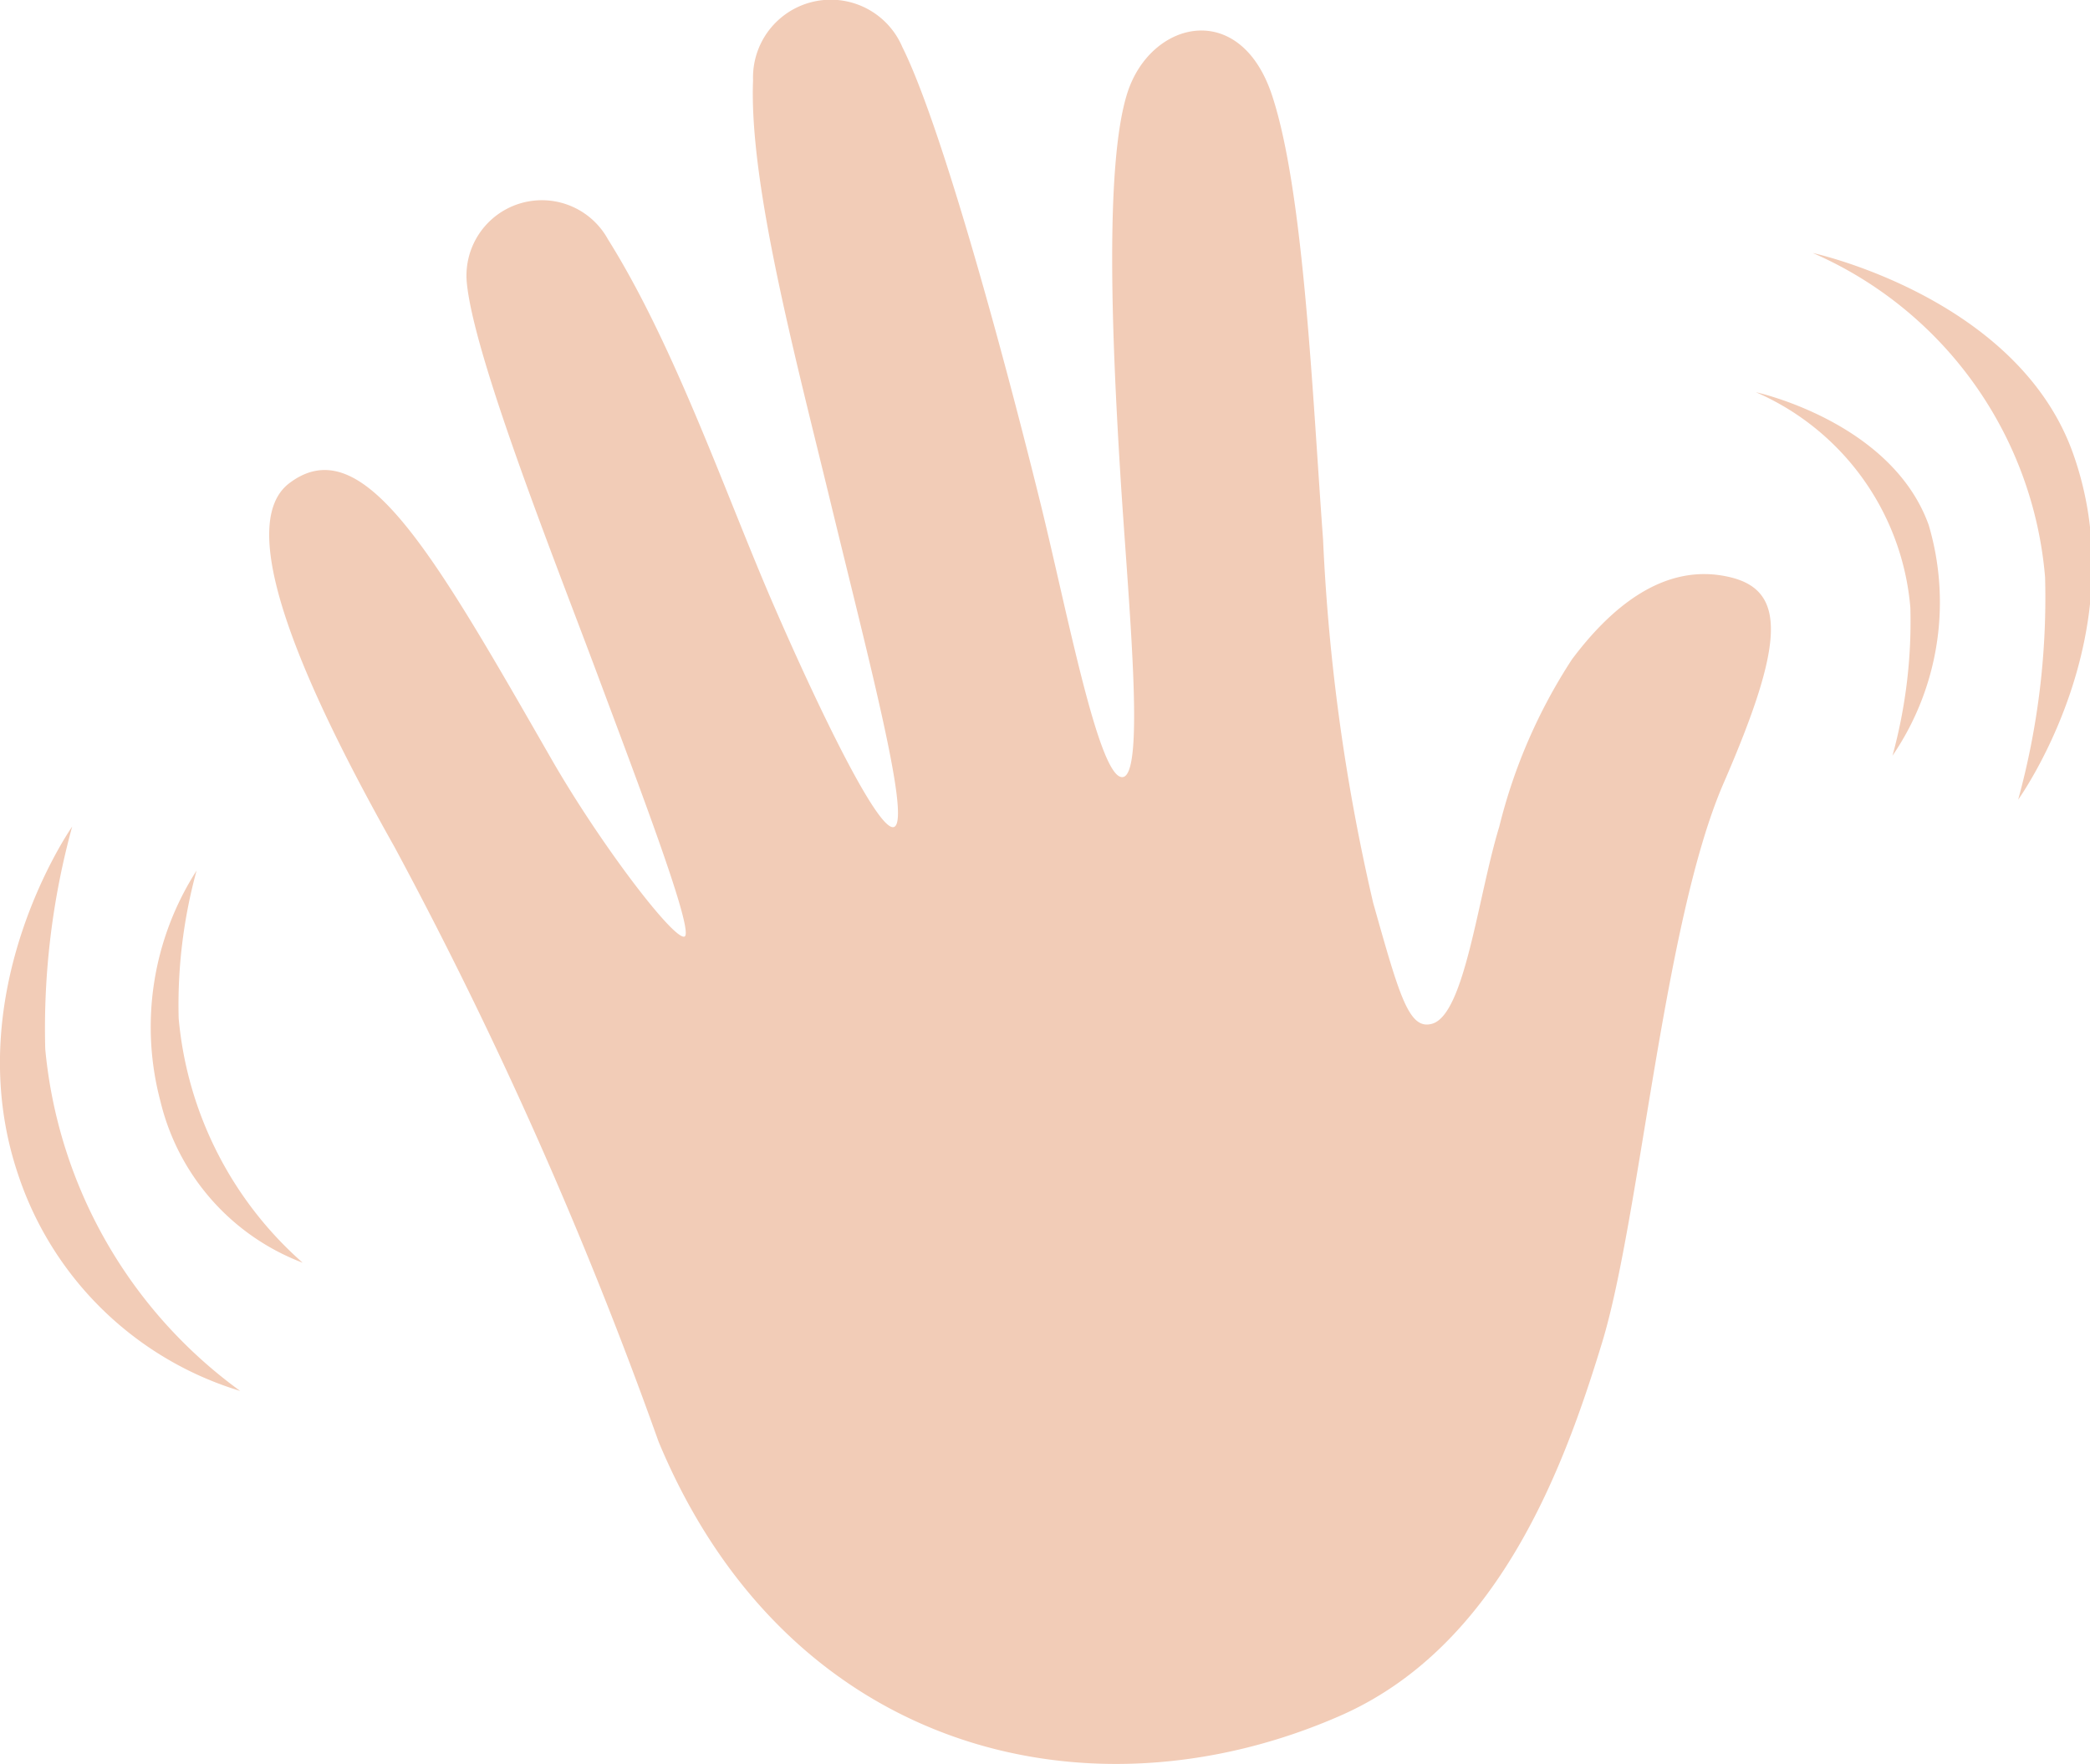 <?xml version="1.0" encoding="UTF-8"?>
<svg viewBox="0 0 50.392 42.529" xmlns="http://www.w3.org/2000/svg">
<g transform="translate(-254.45 -448.81)" data-name="Group 5316">
<path transform="translate(-314.23)" d="M603.213,473.492c.787-.231,1.1-3.062,1.616-4.751a13.112,13.112,0,0,1,1.751-4.031c.924-1.235,2.225-2.367,3.821-1.982,1.367.33,1.289,1.623-.163,4.964s-2.011,10.475-2.93,13.489-2.495,7.315-6.3,8.99c-6.033,2.654-13.322.924-16.451-6.607a103.567,103.567,0,0,0-6.364-14.331c-2.083-3.7-3.933-7.718-2.536-8.774,1.773-1.34,3.477,1.705,6.315,6.646,1.184,2.061,2.947,4.367,3.21,4.287s-1.112-3.677-2.1-6.327-3.014-7.728-3.151-9.49a1.818,1.818,0,0,1,3.408-.994c1.624,2.59,2.848,6.181,4,8.832s2.575,5.557,2.912,5.328c.373-.254-.624-4.019-1.562-7.889-.838-3.457-1.952-7.633-1.852-10.106a1.875,1.875,0,0,1,3.6-.8c.9,1.8,2.331,6.959,3.32,10.958.653,2.643,1.41,6.654,1.982,6.643s.14-4.272-.048-7.329-.388-7.406.169-9.161,2.72-2.279,3.491.053.972,7.228,1.229,10.7a48.005,48.005,0,0,0,1.208,8.766C602.426,472.837,602.652,473.656,603.213,473.492Z" fill="#f2ccb7" data-name="Path 5075"/>
<g transform="translate(296.78 458.27)" data-name="Group 5312">
<path transform="translate(-2346.6 -916.59)" d="m2349.9 925.35a12.23 12.23 0 0 0 0.431-3.564 6.232 6.232 0 0 0-3.725-5.2s3.269 0.708 4.166 3.2a6.557 6.557 0 0 1-0.872 5.564z" fill="#f2ccb7" data-name="Path 5076"/>
</g>
<g transform="translate(298.11 454.91)" data-name="Group 5313">
<path transform="translate(-2412.5 -750.4)" d="m2417.5 763.58a18.4 18.4 0 0 0 0.649-5.362 9.378 9.378 0 0 0-5.6-7.818s4.917 1.065 6.267 4.812c1.568 4.368-1.316 8.368-1.316 8.368z" fill="#f2ccb7" data-name="Path 5077"/>
</g>
<g transform="translate(258.05 469.8)" data-name="Group 5314">
<path transform="translate(-432.33 -1486.4)" d="m433.47 1486.4a12.228 12.228 0 0 0-0.432 3.564 8.915 8.915 0 0 0 2.99 5.891 5.548 5.548 0 0 1-3.43-3.893 6.979 6.979 0 0 1 0.872-5.562z" fill="#f2ccb7" data-name="Path 5078"/>
</g>
<g transform="translate(254.45 468.74)" data-name="Group 5315">
<path transform="translate(-254.45 -1434.1)" d="m256.19 1434.1a18.4 18.4 0 0 0-0.649 5.362 11.505 11.505 0 0 0 4.7 8.244 8.125 8.125 0 0 1-5.361-5.238c-1.475-4.403 1.31-8.368 1.31-8.368z" fill="#f2ccb7" data-name="Path 5079"/>
</g>
</g>
</svg>
